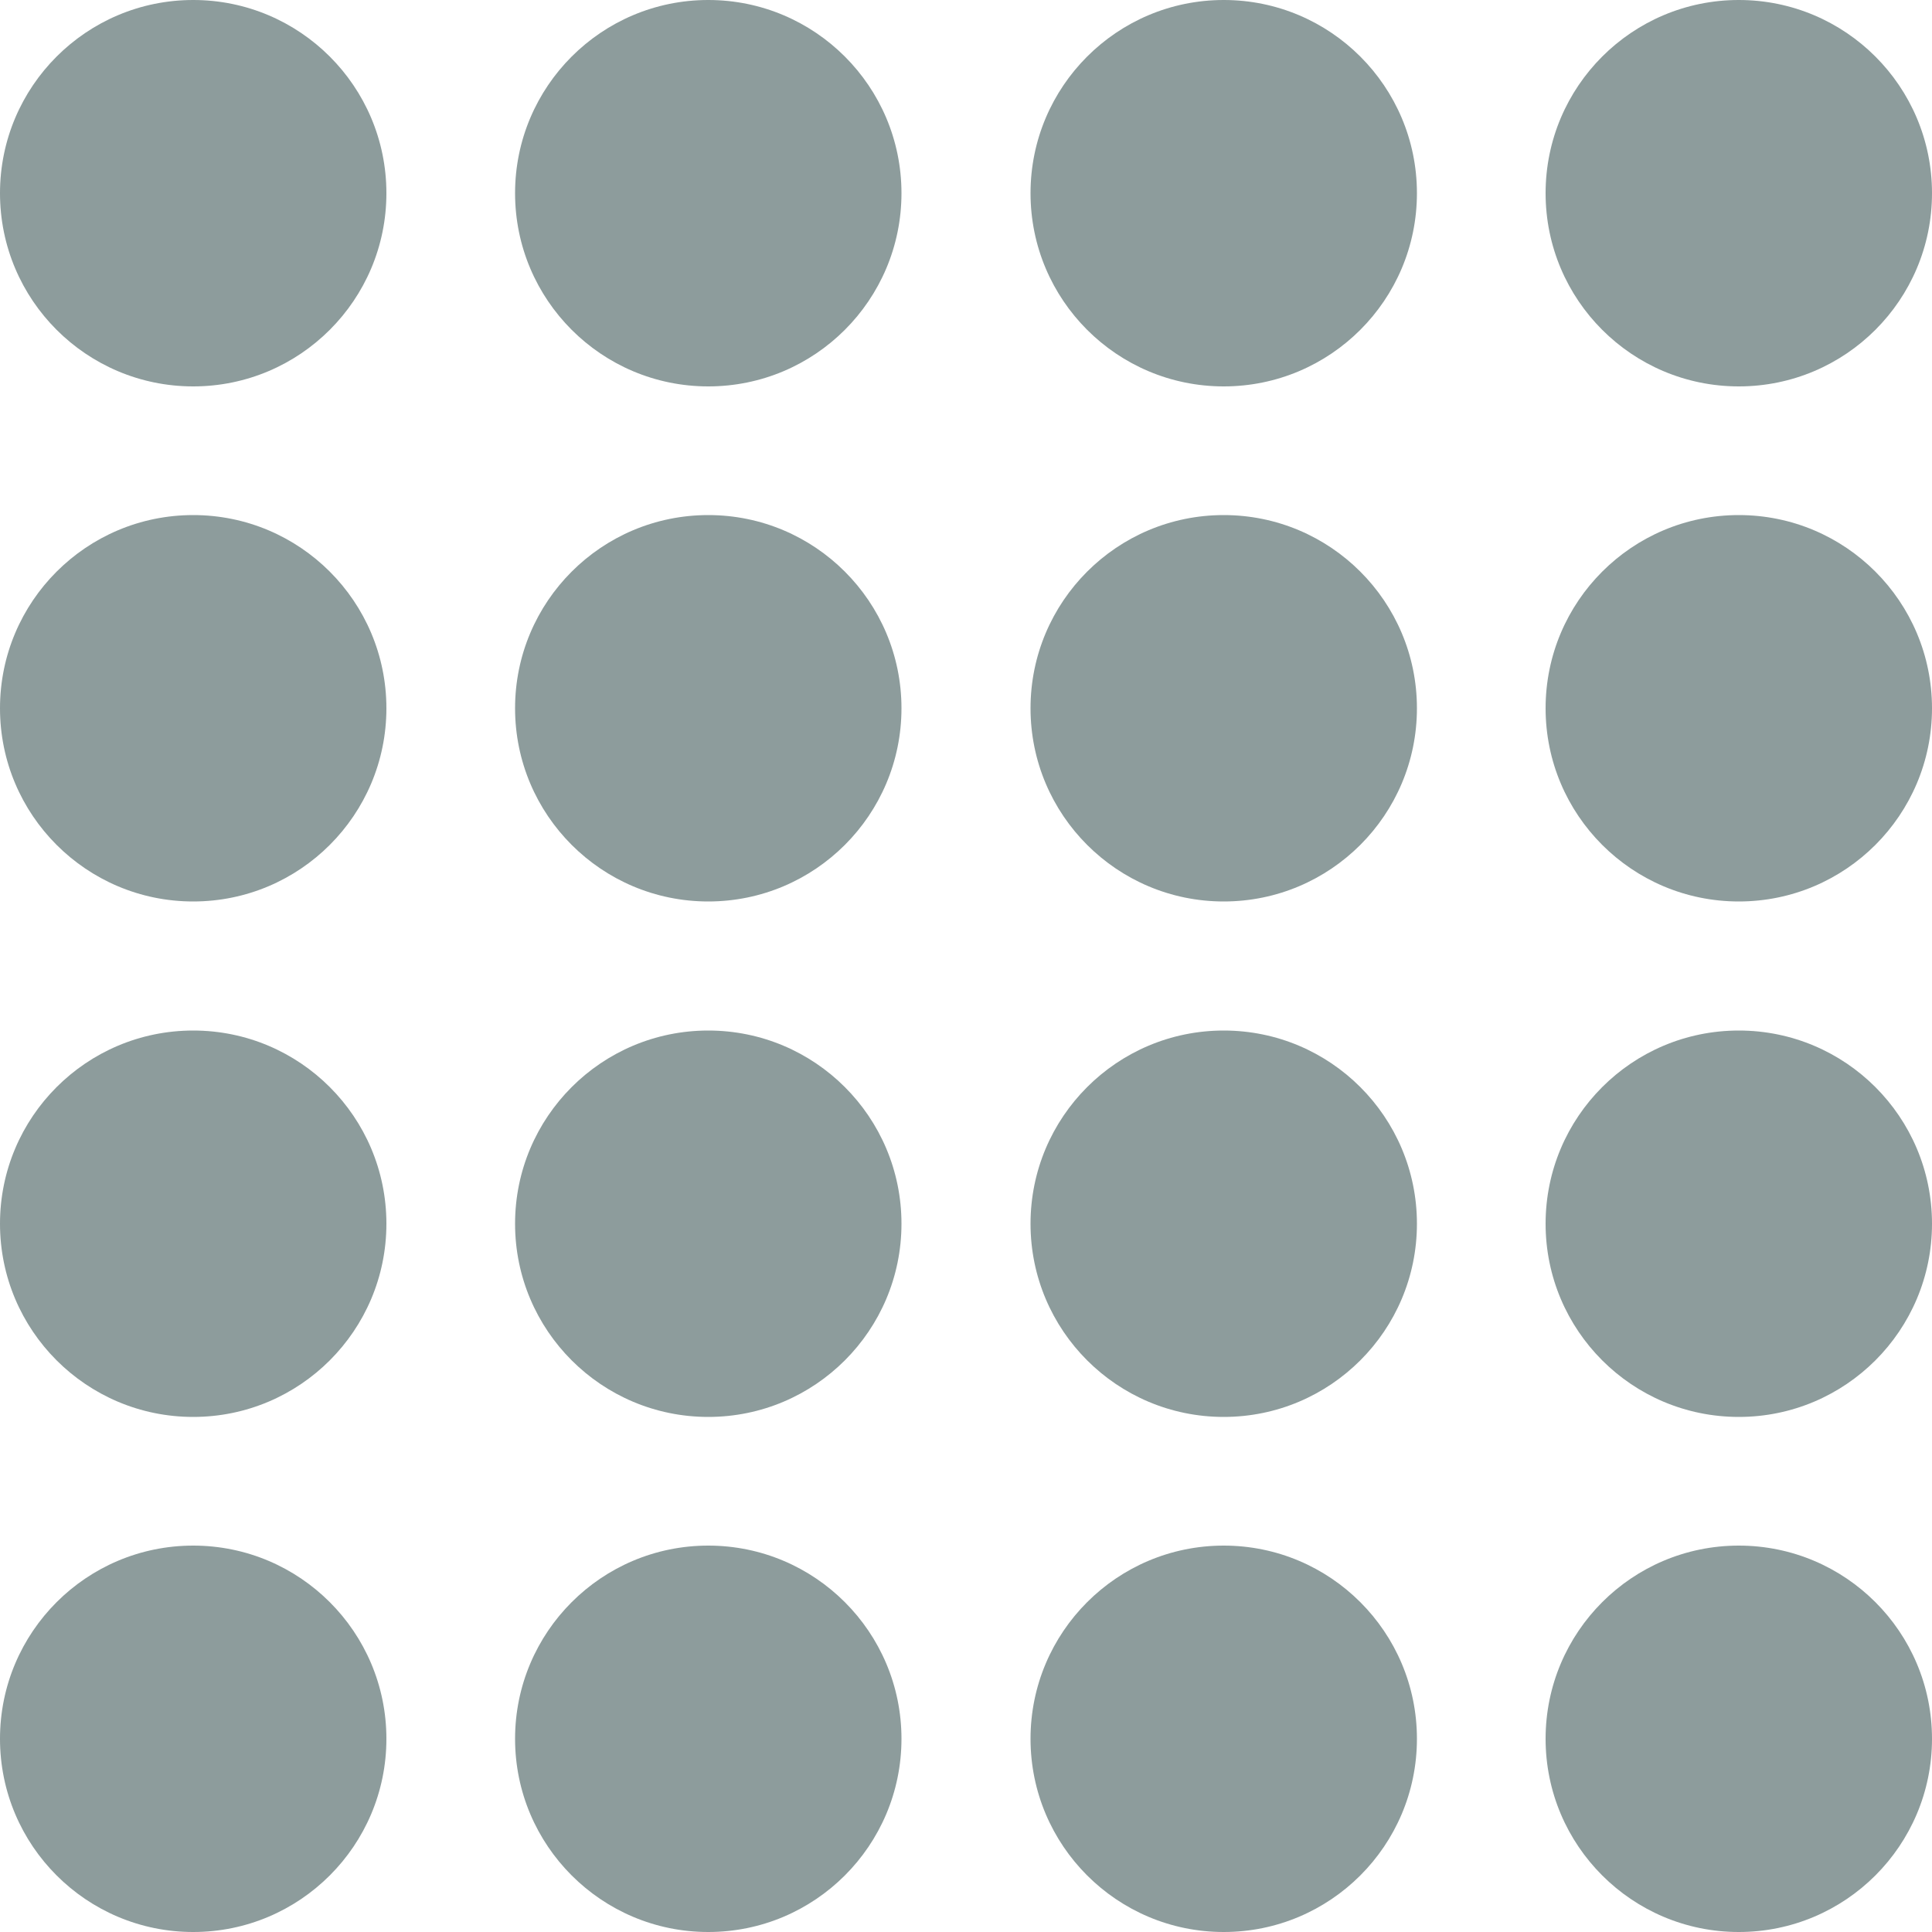 <svg width="20" height="20" viewBox="0 0 20 20" fill="none" xmlns="http://www.w3.org/2000/svg">
<circle cx="2" cy="2" r="2" fill="#8D9C9C"/>
<circle cx="7.332" cy="2" r="2" fill="#8D9C9C"/>
<circle cx="12.668" cy="2" r="2" fill="#8D9C9C"/>
<circle cx="18" cy="2" r="2" fill="#8D9C9C"/>
<circle cx="2" cy="7.332" r="2" fill="#8D9C9C"/>
<circle cx="7.332" cy="7.332" r="2" fill="#8D9C9C"/>
<circle cx="12.668" cy="7.332" r="2" fill="#8D9C9C"/>
<circle cx="18" cy="7.332" r="2" fill="#8D9C9C"/>
<circle cx="2" cy="12.668" r="2" fill="#8D9C9C"/>
<circle cx="7.332" cy="12.668" r="2" fill="#8D9C9C"/>
<circle cx="12.668" cy="12.668" r="2" fill="#8D9C9C"/>
<circle cx="18" cy="12.668" r="2" fill="#8D9C9C"/>
<circle cx="2" cy="18" r="2" fill="#8D9C9C"/>
<circle cx="7.332" cy="18" r="2" fill="#8D9C9C"/>
<circle cx="12.668" cy="18" r="2" fill="#8D9C9C"/>
<circle cx="18" cy="18" r="2" fill="#8D9C9C"/>
</svg>
